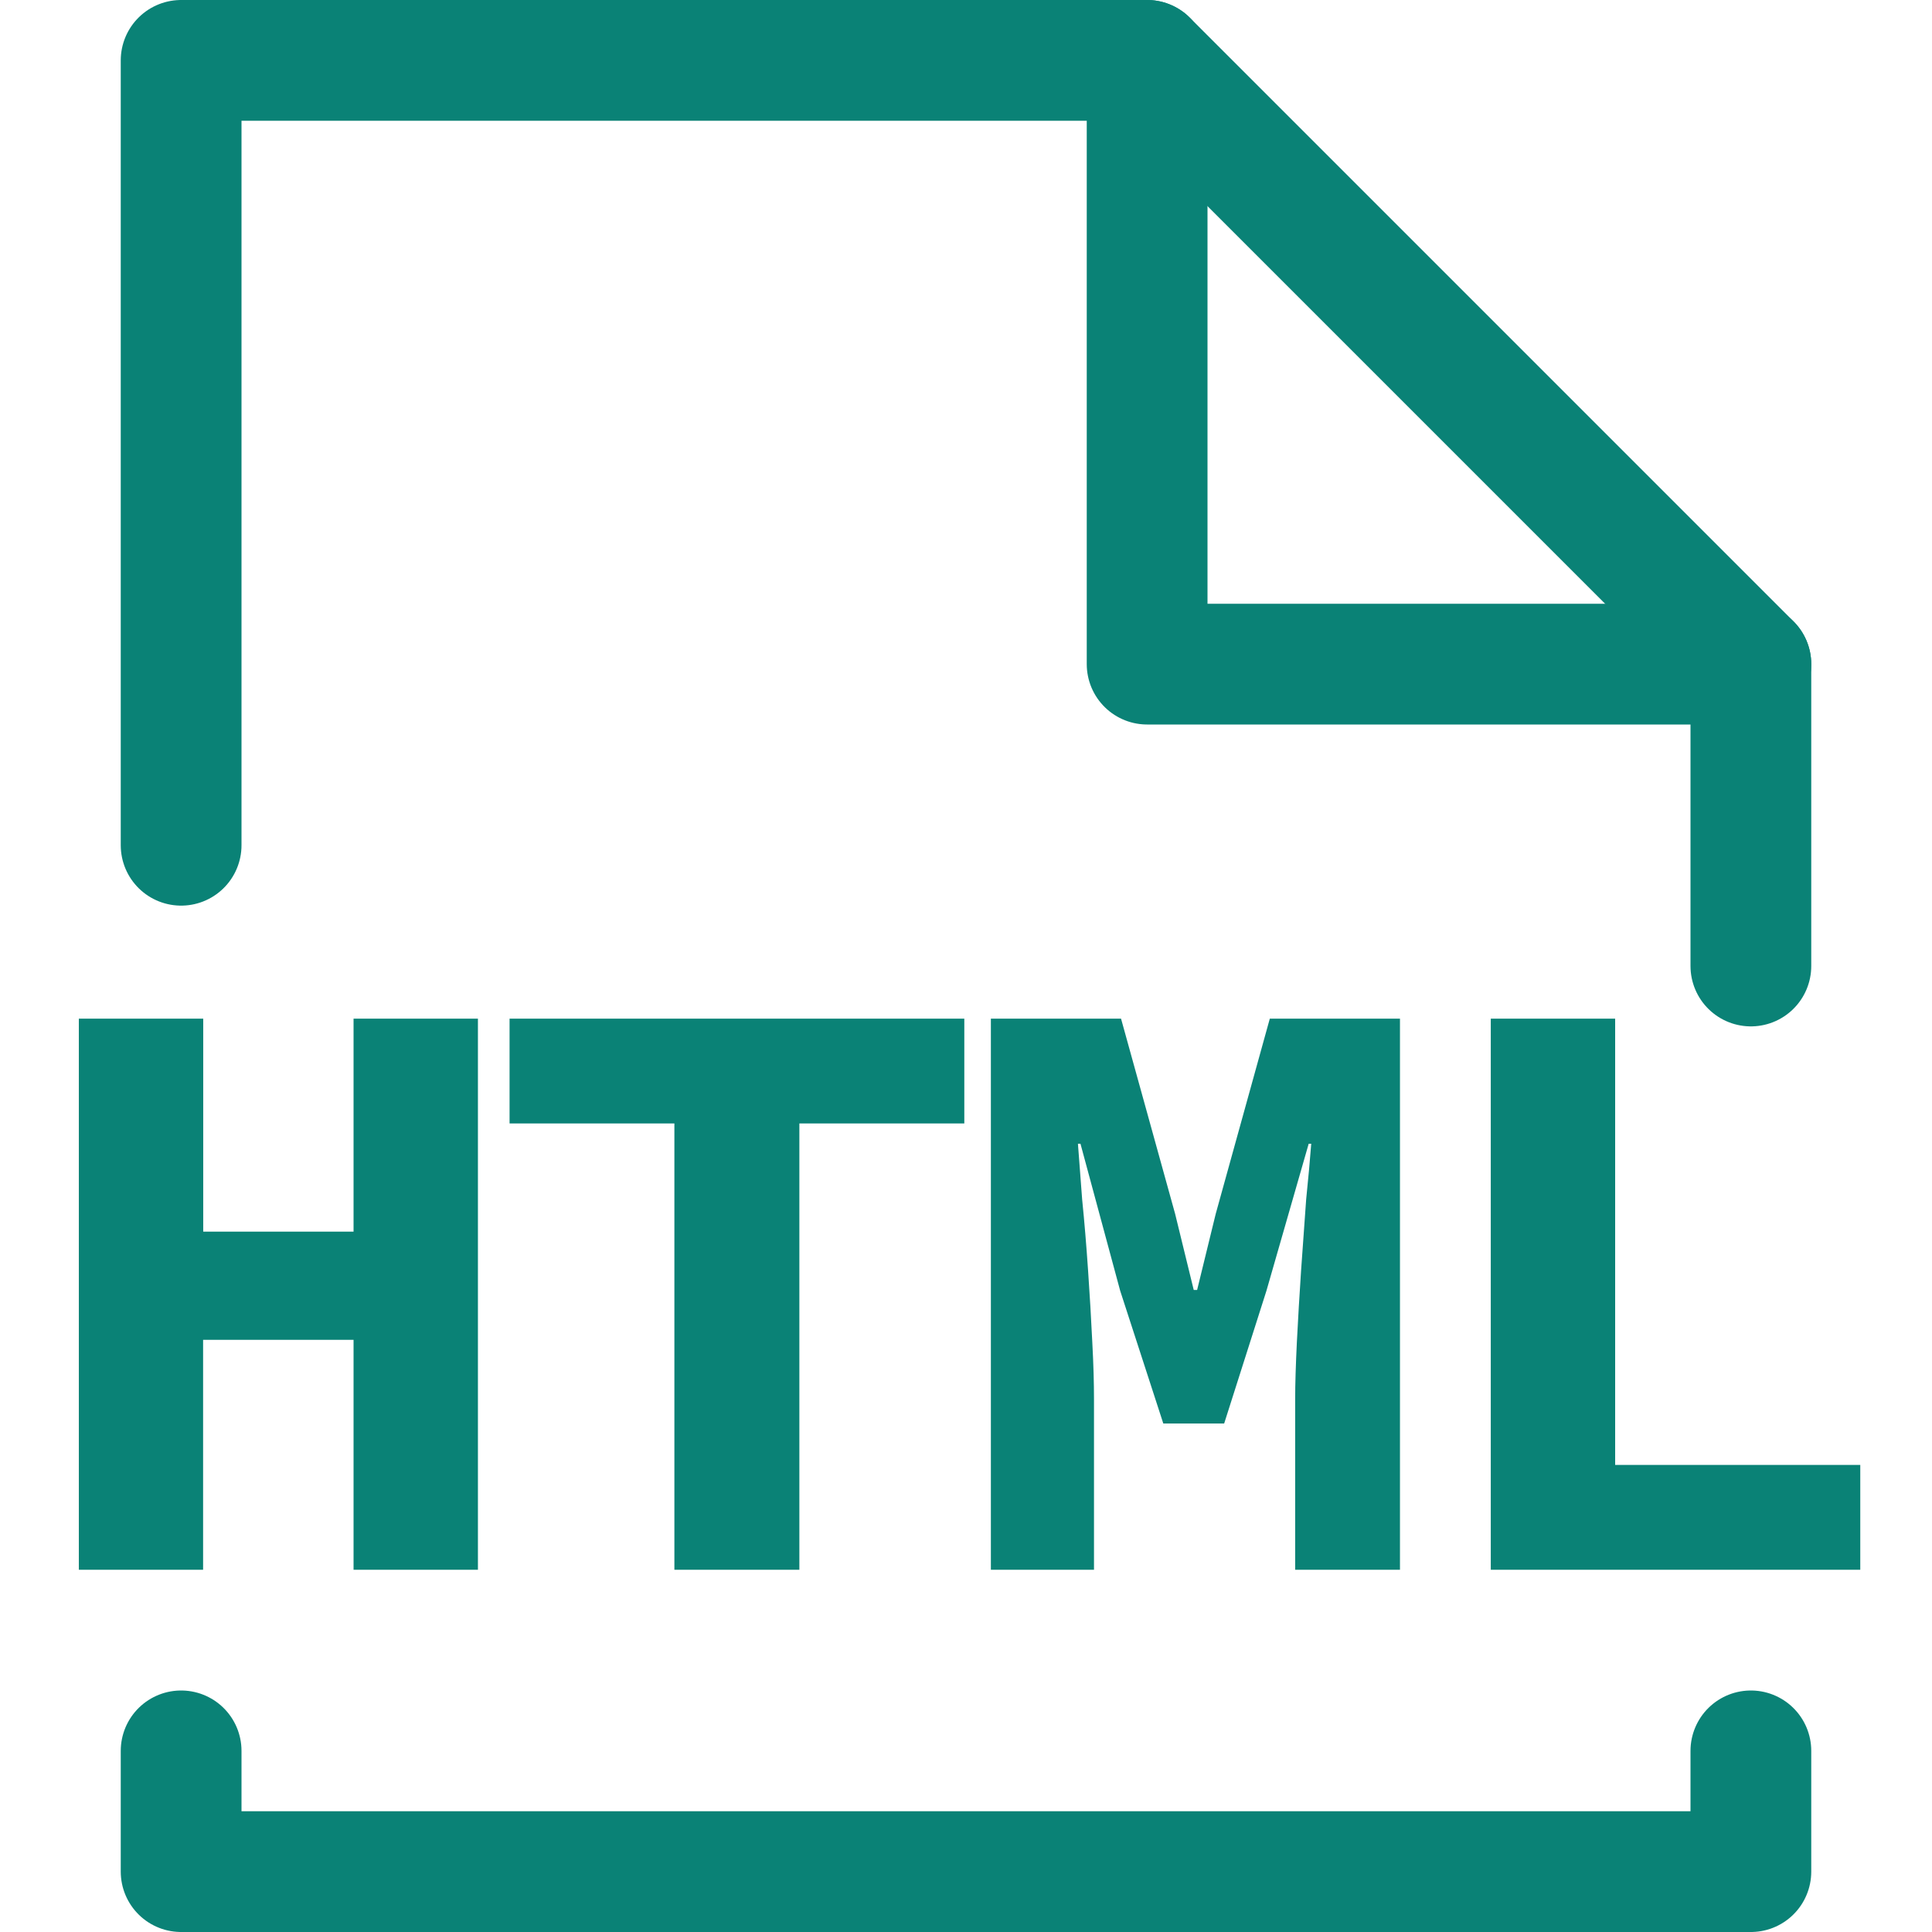 <svg xmlns="http://www.w3.org/2000/svg" width="16" height="16" fill="none" viewBox="0 0 16 16"><path stroke="#0A8276" stroke-linecap="round" stroke-linejoin="round" d="M14.5 14.5v1h-13v-1M1.5 7V.5h8l5 5V8"/><path stroke="#0A8276" stroke-linecap="round" stroke-linejoin="round" d="M9.5.5v5h5"/><path fill="#0A8276" d="M.653 13V8.436h1.03V10.2h1.245V8.436h1.03V13h-1.03v-1.904H1.682V13H.653ZM5.585 13V9.304H4.22v-.868h3.766v.868H6.62V13H5.585ZM8.206 13V8.436h1.078l.448 1.617.154.63h.028l.154-.63.448-1.617h1.078V13h-.868v-1.414c0-.126.005-.282.014-.469.01-.191.021-.39.035-.595l.042-.588c.019-.187.033-.34.042-.462h-.021l-.35 1.218-.35 1.099h-.504l-.357-1.099-.329-1.218h-.021l.035.462c.019.187.035.383.049.588.014.205.026.404.035.595.01.187.014.343.014.469V13h-.854ZM12.346 13V8.436h1.03v3.696h2.03V13h-3.06Z"/></svg>